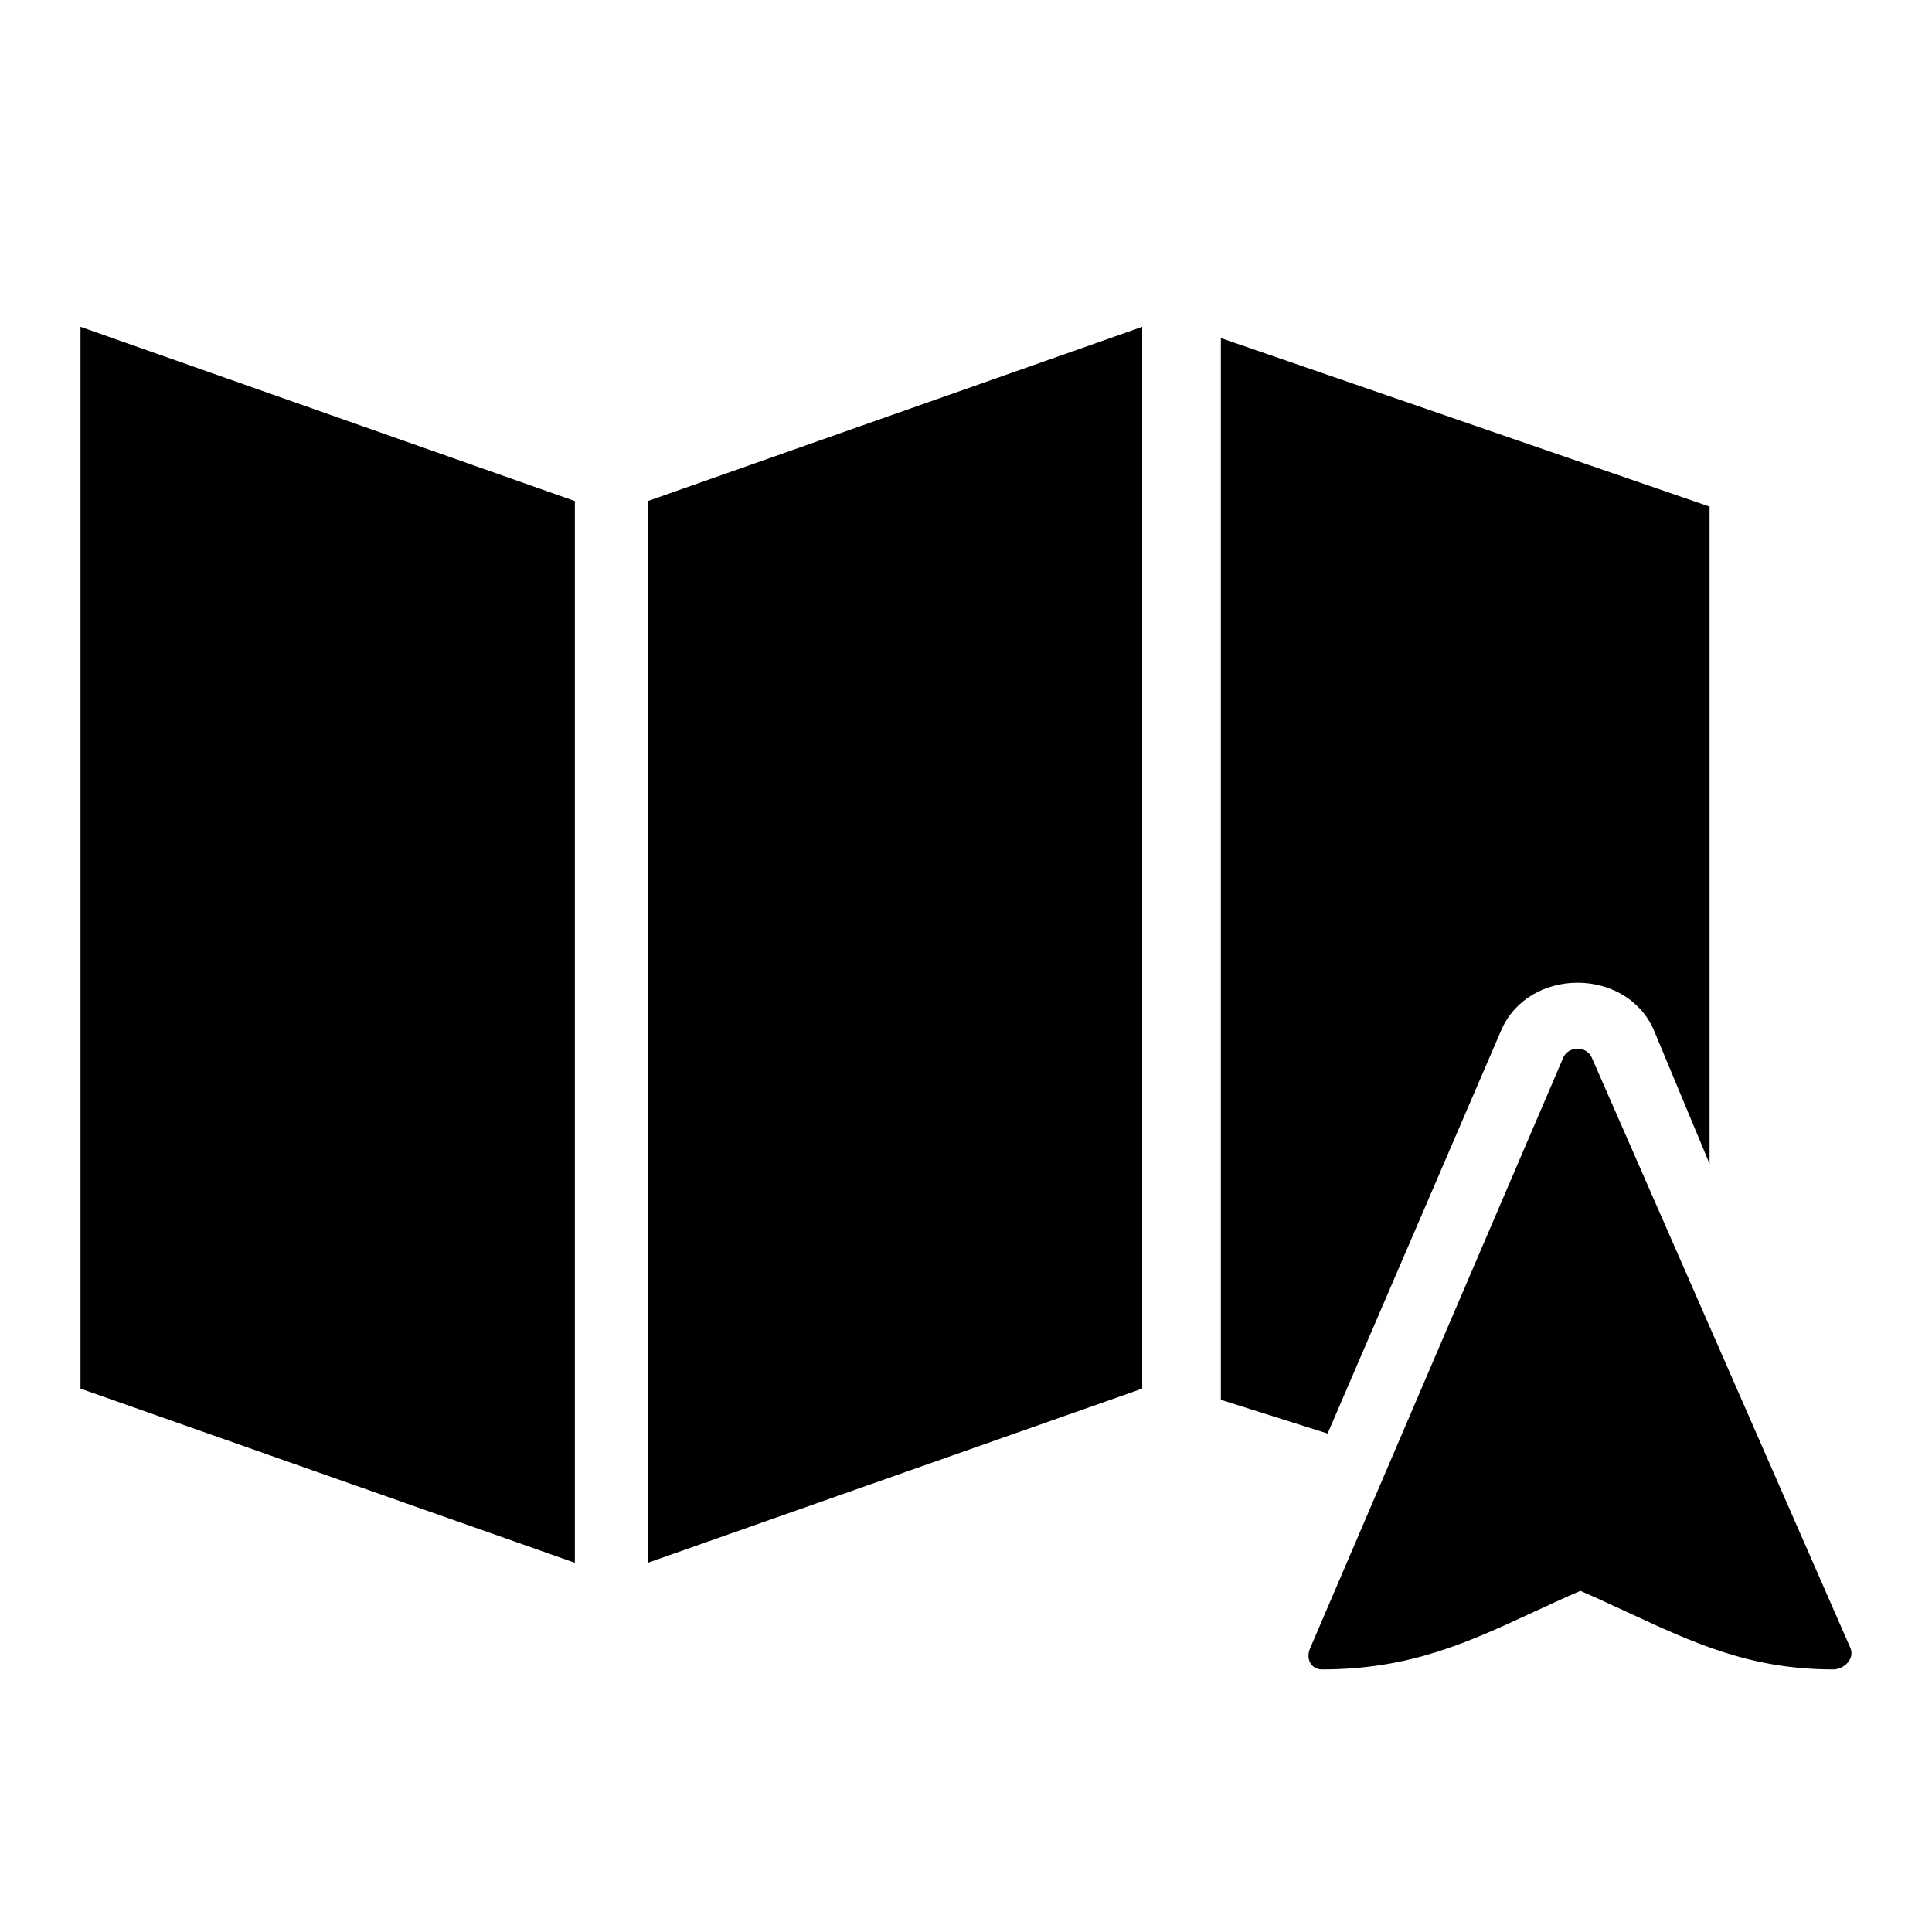 <svg width="24" height="24" viewBox="0 0 24 24" fill="none" xmlns="http://www.w3.org/2000/svg">
<path fill-rule="evenodd" clip-rule="evenodd" d="M7.141 6.224L1 4.06V17.25L7.141 19.413V6.224ZM22.772 20.738C22.912 20.738 23.051 20.599 22.981 20.459L19.771 13.132C19.702 12.992 19.492 12.992 19.422 13.132L16.282 20.459C16.212 20.599 16.282 20.738 16.422 20.738C17.512 20.738 18.225 20.408 19.064 20.019C19.246 19.935 19.433 19.848 19.632 19.762C19.838 19.852 20.032 19.942 20.22 20.029C21.049 20.414 21.748 20.738 22.772 20.738ZM14.189 4.06L8.048 6.224V19.413L14.189 17.25V4.06ZM16.492 17.808L16.492 17.808H16.491L16.492 17.808ZM15.166 17.389L16.492 17.808L18.655 12.783C19.004 12.016 20.19 12.016 20.539 12.783L21.237 14.458V6.293L15.166 4.2V17.389Z" fill="currentColor"/>
</svg>
